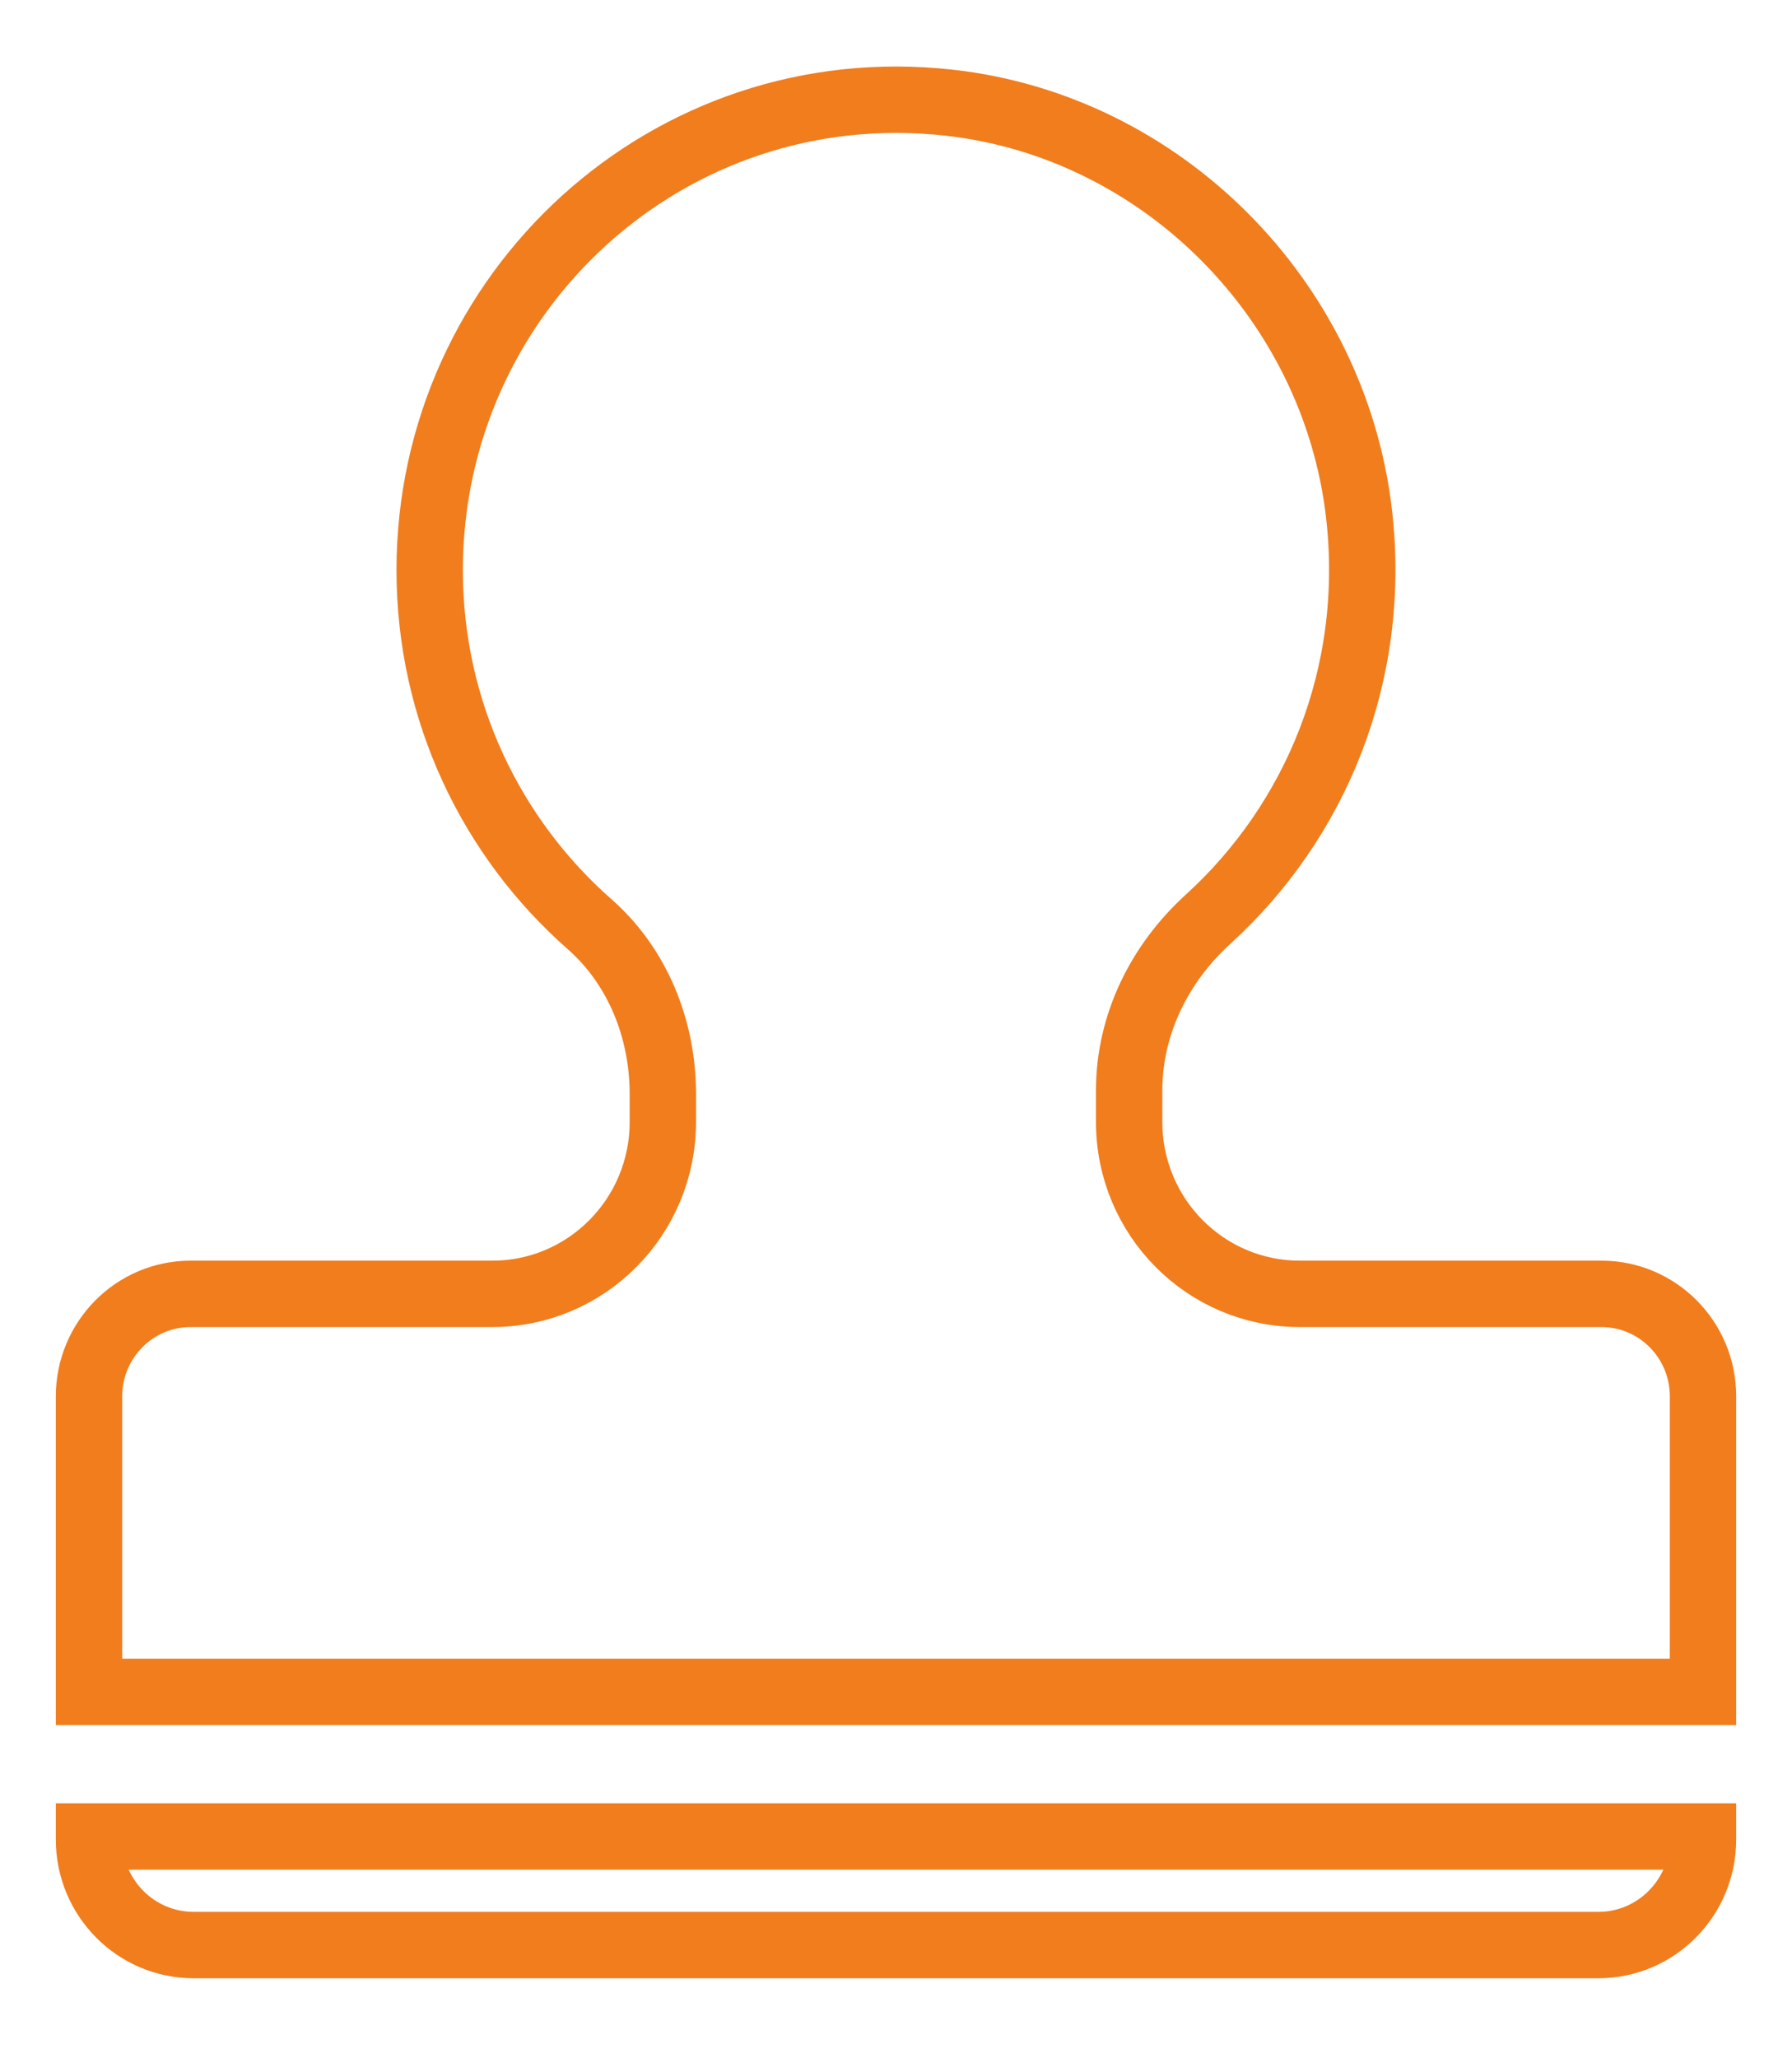 <?xml version="1.0" encoding="UTF-8"?>
<svg width="27px" height="31px" viewBox="0 0 27 31" version="1.1" xmlns="http://www.w3.org/2000/svg" xmlns:xlink="http://www.w3.org/1999/xlink">
    <title>形状</title>
    <g id="页面-1" stroke="none" stroke-width="1" fill="none" fill-rule="evenodd">
        <g id="流程管理/流程设定备份-3" transform="translate(-199, -302)" fill-rule="nonzero" stroke="#F17D1D">
            <g id="编组-11备份-2" transform="translate(194.5, 301.502)">
                <path d="M28.628,19.985 L24.081,19.985 C22.663,19.985 21.513,18.826 21.513,17.397 L21.513,16.922 C21.513,15.927 21.971,15.007 22.705,14.34 C24.32,12.87 25.256,10.658 24.976,8.232 C24.601,5.008 22.005,2.404 18.806,2.045 C14.565,1.57 10.974,4.905 10.974,9.085 C10.974,11.214 11.908,13.12 13.384,14.418 C14.109,15.055 14.487,16.002 14.487,16.972 L14.487,17.397 C14.487,18.826 13.337,19.985 11.919,19.985 L7.372,19.985 C6.527,19.985 5.841,20.677 5.841,21.53 L5.841,25.98 L30.159,25.98 L30.159,21.527 C30.159,20.674 29.472,19.985 28.628,19.985 L28.628,19.985 Z M5.841,28.203 C5.841,29.081 6.547,29.793 7.417,29.793 L28.583,29.793 C29.453,29.793 30.159,29.081 30.159,28.203 L30.159,28.158 L5.841,28.158 L5.841,28.203 L5.841,28.203 Z" id="形状"></path>
            </g>
        </g>
    </g>
</svg>